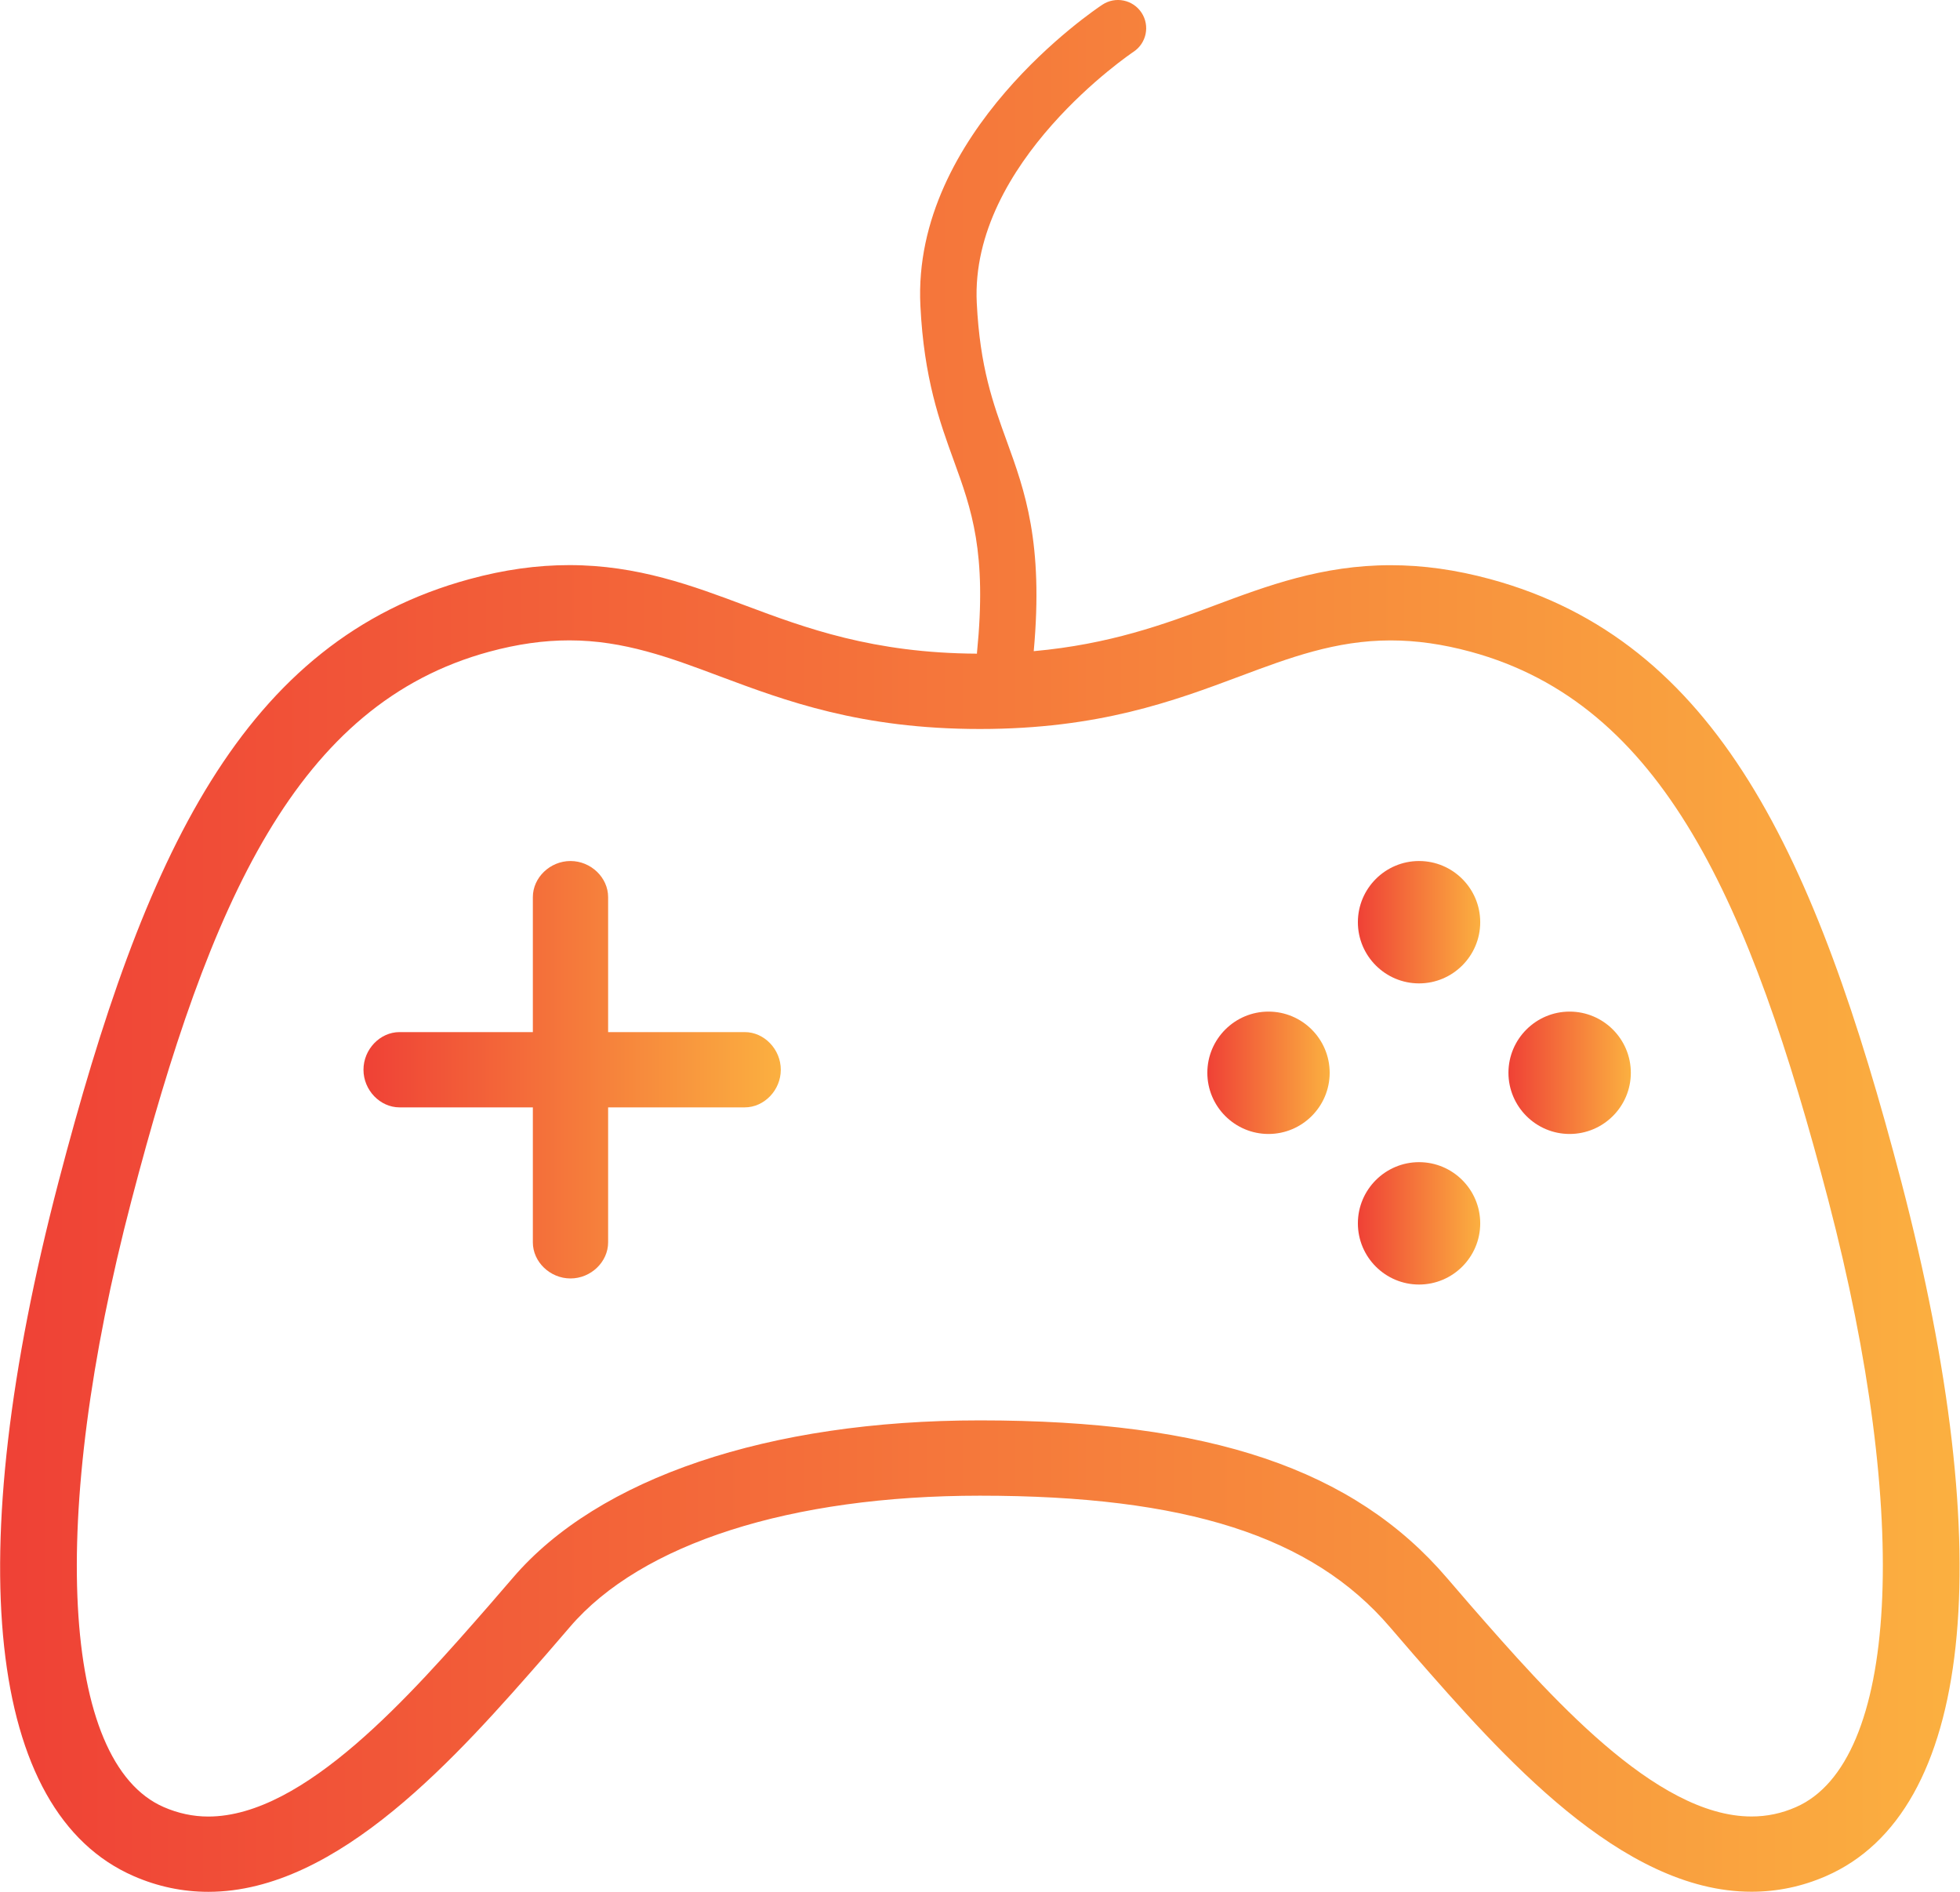 <?xml version="1.0" encoding="UTF-8" standalone="no"?>
<svg
   viewBox="0 0 199.733 192.817"
   class="css-1j8o68f"
   version="1.1"
   id="svg6"
   sodipodi:docname="logo.svg"
   width="199.733"
   height="192.817"
   inkscape:version="1.3 (0e150ed6c4, 2023-07-21)"
   inkscape:export-filename="logo.png"
   inkscape:export-xdpi="96"
   inkscape:export-ydpi="96"
   xmlns:inkscape="http://www.inkscape.org/namespaces/inkscape"
   xmlns:sodipodi="http://sodipodi.sourceforge.net/DTD/sodipodi-0.dtd"
   xmlns:xlink="http://www.w3.org/1999/xlink"
   xmlns="http://www.w3.org/2000/svg"
   xmlns:svg="http://www.w3.org/2000/svg">
  <sodipodi:namedview
     id="namedview6"
     pagecolor="#505050"
     bordercolor="#eeeeee"
     borderopacity="1"
     inkscape:showpageshadow="0"
     inkscape:pageopacity="0"
     inkscape:pagecheckerboard="false"
     inkscape:deskcolor="#505050"
     inkscape:zoom="4.0257143"
     inkscape:cx="164.44287"
     inkscape:cy="144.69482"
     inkscape:window-width="1920"
     inkscape:window-height="1009"
     inkscape:window-x="-8"
     inkscape:window-y="-8"
     inkscape:window-maximized="1"
     inkscape:current-layer="SvgjsG1546" />
  <defs
     id="SvgjsDefs1545">
    <linearGradient
       id="SvgjsLinearGradient1550">
      <stop
         id="SvgjsStop1551"
         stop-color="#ef4136"
         offset="0" />
      <stop
         id="SvgjsStop1552"
         stop-color="#fbb040"
         offset="1" />
    </linearGradient>
    <linearGradient
       inkscape:collect="always"
       xlink:href="#SvgjsLinearGradient1550"
       id="linearGradient6"
       gradientTransform="scale(1.018,0.983)"
       x1="6.43"
       y1="8.143"
       x2="90.988"
       y2="8.143"
       gradientUnits="userSpaceOnUse" />
    <linearGradient
       inkscape:collect="always"
       xlink:href="#SvgjsLinearGradient1550"
       id="linearGradient7"
       gradientTransform="scale(1,1)"
       x1="22.505"
       y1="45.809"
       x2="40.835"
       y2="45.809"
       gradientUnits="userSpaceOnUse" />
    <linearGradient
       inkscape:collect="always"
       xlink:href="#SvgjsLinearGradient1550"
       id="linearGradient8"
       gradientTransform="scale(1,1)"
       x1="66.184"
       y1="45.809"
       x2="71.558"
       y2="45.809"
       gradientUnits="userSpaceOnUse" />
    <linearGradient
       inkscape:collect="always"
       xlink:href="#SvgjsLinearGradient1550"
       id="linearGradient9"
       gradientTransform="scale(1,1)"
       x1="66.184"
       y1="59.033"
       x2="71.558"
       y2="59.033"
       gradientUnits="userSpaceOnUse" />
    <linearGradient
       inkscape:collect="always"
       xlink:href="#SvgjsLinearGradient1550"
       id="linearGradient10"
       gradientTransform="scale(1,1)"
       x1="59.572"
       y1="52.421"
       x2="64.945"
       y2="52.421"
       gradientUnits="userSpaceOnUse" />
    <linearGradient
       inkscape:collect="always"
       xlink:href="#SvgjsLinearGradient1550"
       id="linearGradient11"
       gradientTransform="scale(1,1)"
       x1="72.784"
       y1="52.431"
       x2="78.159"
       y2="52.431"
       gradientUnits="userSpaceOnUse" />
    <linearGradient
       inkscape:collect="always"
       xlink:href="#SvgjsLinearGradient1550"
       id="linearGradient12"
       gradientTransform="scale(1.018,0.983)"
       x1="6.43"
       y1="8.143"
       x2="90.988"
       y2="8.143"
       gradientUnits="userSpaceOnUse" />
    <linearGradient
       inkscape:collect="always"
       xlink:href="#SvgjsLinearGradient1550"
       id="linearGradient13"
       gradientTransform="scale(1.018,0.983)"
       x1="6.43"
       y1="8.143"
       x2="90.988"
       y2="8.143"
       gradientUnits="userSpaceOnUse" />
  </defs>
  <g
     id="SvgjsG1546"
     featurekey="symbolFeature-0"
     transform="matrix(0.782,0,0,0.782,128.771,20.074)"
     fill="url(#SvgjsLinearGradient1550)"
     style="fill:url(#linearGradient13)">
    <g
       id="g6"
       style="fill:url(#linearGradient12)"
       transform="matrix(2.967,0,0,2.967,-184.069,-49.408)">
      <path
         d="M 90.041,59.881 C 86.287,45.561 81.96,36.141 71.994,33.434 c -1.521,-0.412 -2.953,-0.612 -4.38,-0.612 -3.007,0 -5.426,0.905 -7.773,1.783 -2.157,0.807 -4.566,1.692 -7.9,1.992 0.432,-4.761 -0.388,-7.032 -1.184,-9.223 -0.606,-1.669 -1.179,-3.245 -1.318,-6.071 -0.305,-6.189 6.813,-10.98 6.885,-11.028 0.57,-0.378 0.728,-1.146 0.351,-1.718 -0.378,-0.571 -1.145,-0.729 -1.718,-0.351 -0.341,0.225 -8.369,5.609 -7.994,13.22 0.157,3.199 0.852,5.108 1.464,6.794 0.785,2.161 1.463,4.027 1.021,8.45 -10e-4,0.013 10e-4,0.025 0,0.037 -4.562,-0.022 -7.535,-1.128 -10.159,-2.11 -2.333,-0.875 -4.747,-1.779 -7.742,-1.779 -1.429,0 -2.864,0.201 -4.385,0.615 -9.975,2.708 -14.301,12.127 -18.047,26.448 -4.344,16.587 -3.143,27.707 3.295,30.51 1.048,0.459 2.151,0.691 3.278,0.691 5.724,0 10.987,-6.018 14.833,-10.416 l 1.046,-1.213 c 3.135,-3.666 9.7,-5.768 18.012,-5.768 9.039,0 14.593,1.779 18.009,5.774 l 1.048,1.215 c 3.841,4.392 9.101,10.404 14.829,10.404 1.132,0 2.233,-0.231 3.274,-0.687 6.435,-2.803 7.638,-13.923 3.302,-30.51 z m -4.627,27.482 c -0.629,0.276 -1.268,0.41 -1.95,0.41 -4.227,0 -8.913,-5.356 -12.332,-9.266 l -1.037,-1.203 c -4.097,-4.789 -10.424,-6.926 -20.517,-6.926 -9.28,0 -16.76,2.523 -20.52,6.921 l -1.039,1.203 c -3.422,3.913 -8.109,9.274 -12.333,9.274 -0.667,0 -1.326,-0.141 -1.956,-0.416 C 9.221,85.398 8.652,74.691 12.313,60.718 15.758,47.54 19.589,38.913 28.025,36.622 c 1.238,-0.336 2.39,-0.499 3.52,-0.499 2.397,0 4.437,0.764 6.597,1.574 2.905,1.086 6.197,2.318 11.436,2.318 5.23,0 8.524,-1.232 11.437,-2.322 2.153,-0.806 4.188,-1.568 6.6,-1.568 1.132,0 2.281,0.163 3.514,0.497 8.427,2.29 12.26,10.918 15.713,24.096 3.653,13.974 3.081,24.681 -1.428,26.645 z"
         id="path1"
         style="fill:url(#linearGradient6)" />
      <path
         d="m 24.087,56.632 h 5.855 v 5.928 c 0,0.859 0.757,1.585 1.653,1.585 0.896,0 1.653,-0.726 1.653,-1.585 v -5.928 h 6 c 0.858,0 1.584,-0.757 1.584,-1.653 0,-0.896 -0.726,-1.653 -1.584,-1.653 h -6 v -5.928 c 0,-0.859 -0.757,-1.585 -1.653,-1.585 -0.896,0 -1.653,0.726 -1.653,1.585 v 5.928 h -5.855 c -0.859,0 -1.584,0.757 -1.584,1.653 0,0.896 0.726,1.653 1.584,1.653 z"
         id="path2"
         style="fill:url(#linearGradient7)" />
      <path
         d="m 68.865,45.813 c -1.481,0 -2.687,1.205 -2.687,2.687 0,1.482 1.205,2.687 2.687,2.687 1.48,0 2.686,-1.205 2.686,-2.687 0,-1.482 -1.205,-2.687 -2.686,-2.687 z"
         id="path3"
         style="fill:url(#linearGradient8)" />
      <path
         d="m 68.865,59.038 c -1.481,0 -2.687,1.205 -2.687,2.687 0,1.482 1.205,2.687 2.687,2.687 1.48,0 2.686,-1.205 2.686,-2.687 0,-1.482 -1.205,-2.687 -2.686,-2.687 z"
         id="path4"
         style="fill:url(#linearGradient9)" />
      <path
         d="m 62.252,52.426 c -1.48,0 -2.686,1.205 -2.686,2.686 0,1.481 1.205,2.688 2.686,2.688 1.481,0 2.687,-1.206 2.687,-2.688 -10e-4,-1.481 -1.206,-2.686 -2.687,-2.686 z"
         id="path5"
         style="fill:url(#linearGradient10)" />
      <path
         d="m 75.478,52.426 c -1.481,0 -2.687,1.205 -2.687,2.686 0,1.481 1.205,2.688 2.687,2.688 1.482,0 2.688,-1.206 2.688,-2.688 -10e-4,-1.481 -1.206,-2.686 -2.688,-2.686 z"
         id="path6"
         style="fill:url(#linearGradient11)" />
    </g>
  </g>
</svg>

